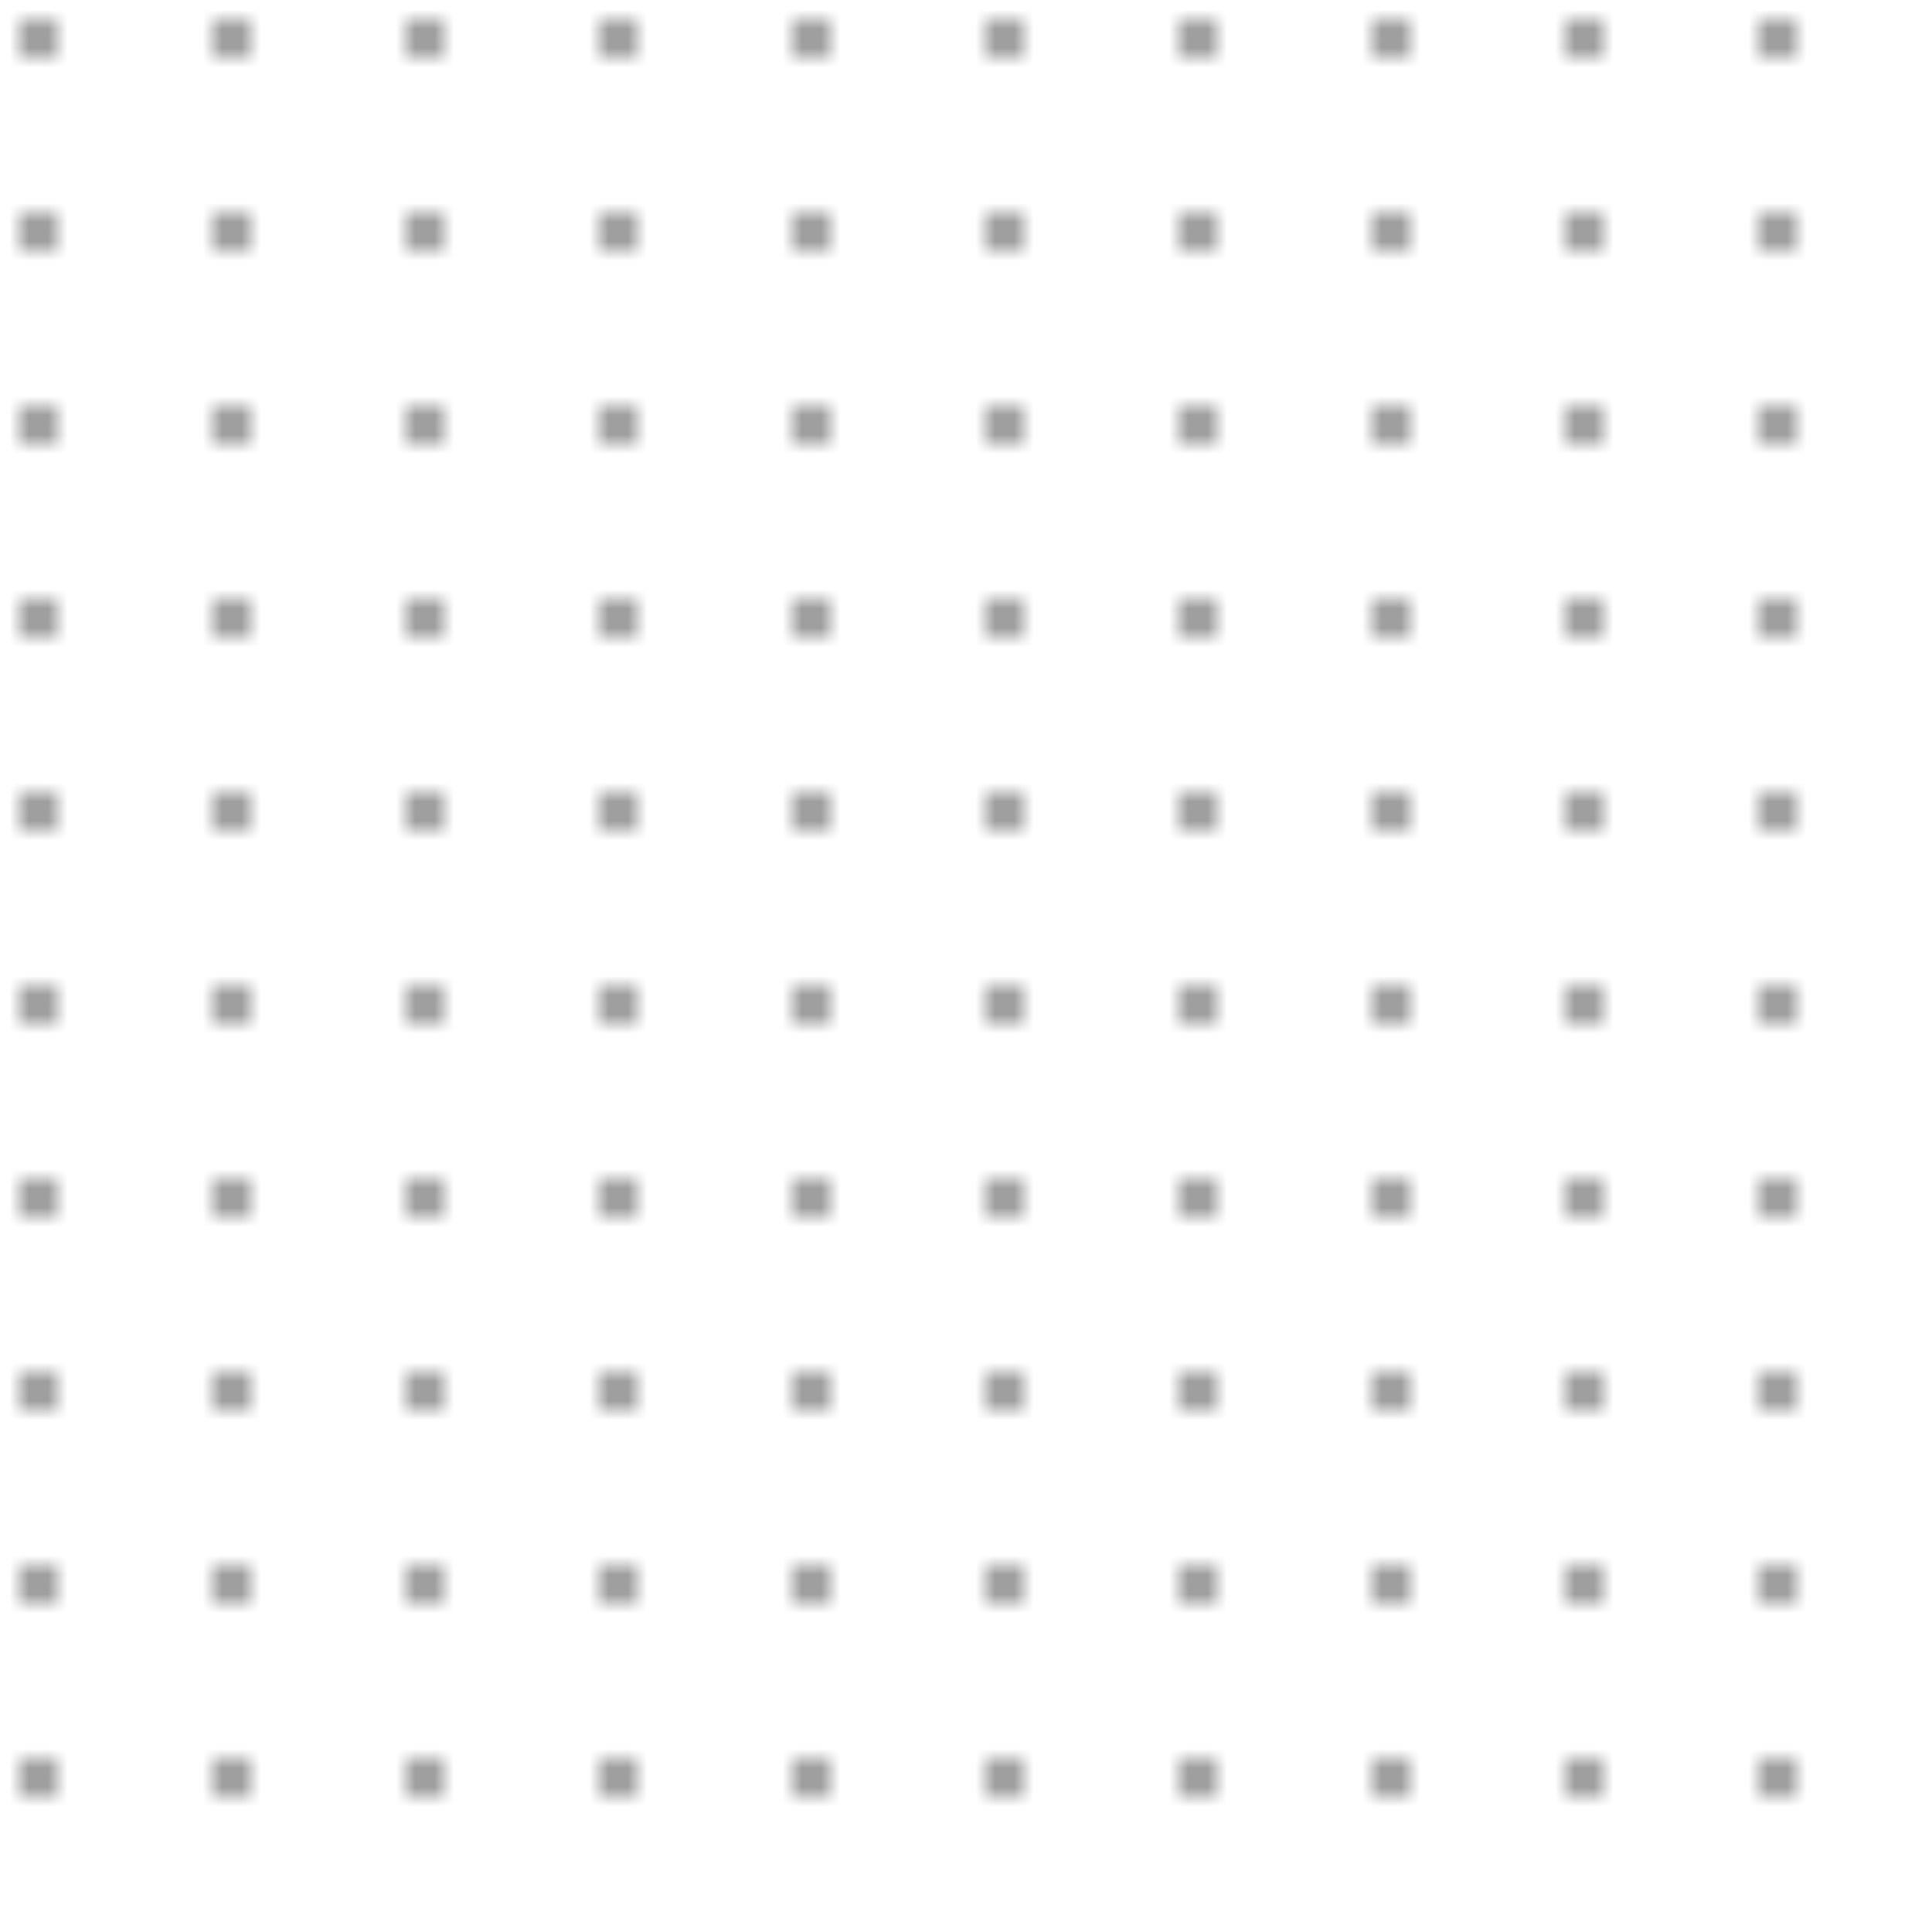 <svg width="100" height="100" xmlns="http://www.w3.org/2000/svg">
  <defs>
    <pattern id="dots" x="0" y="0" width="10" height="10" patternUnits="userSpaceOnUse">
      <circle cx="2" cy="2" r="1" fill="currentColor" fill-opacity="0.5"/>
    </pattern>
  </defs>
  <rect width="100%" height="100%" fill="url(#dots)"/>
</svg>
